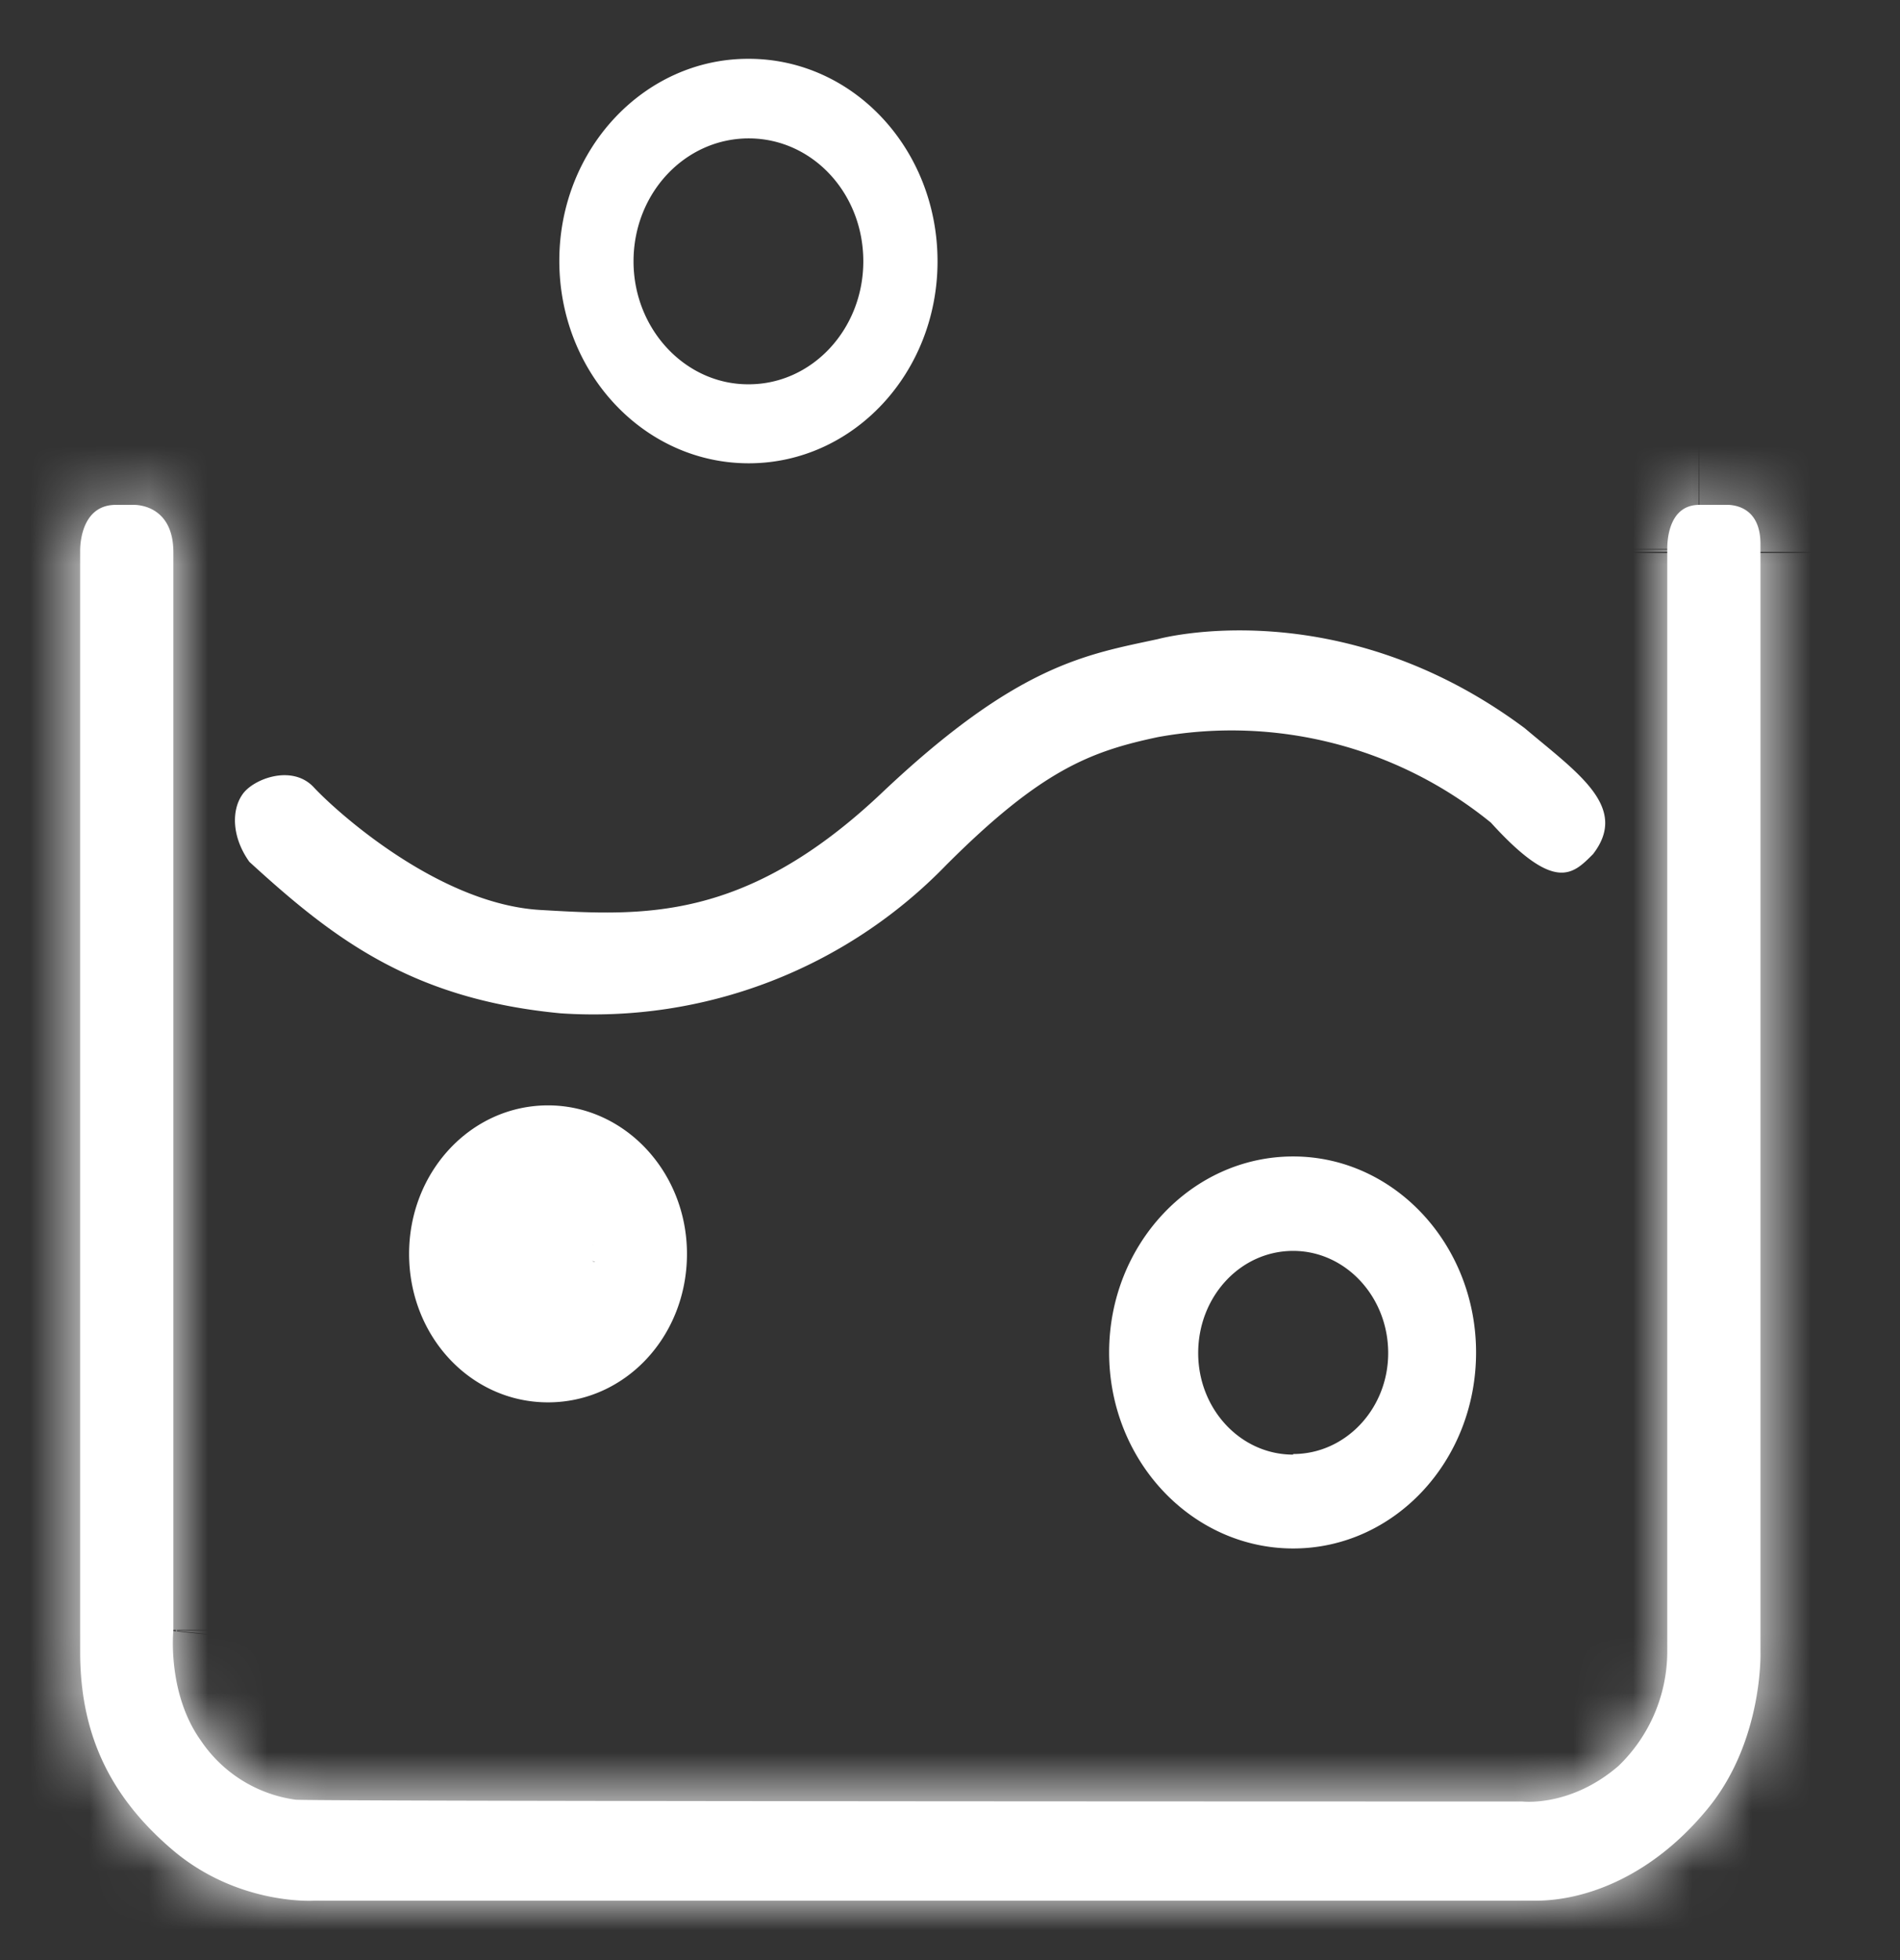 <svg width="32" height="33" fill="none" xmlns="http://www.w3.org/2000/svg"><rect width="100%" height="100%" fill="#333333" stroke="none"/><path d="M21.78 19.47c-1.71 0-3.1 1.48-3.1 3.3 0 1.83 1.4 3.3 3.1 3.3 1.7 0 3.08-1.47 3.08-3.3 0-1.82-1.38-3.3-3.08-3.3Zm0 5.02c-.89 0-1.6-.77-1.6-1.71 0-.95.71-1.72 1.6-1.72.88 0 1.6.77 1.6 1.72 0 .94-.72 1.7-1.6 1.7ZM12.6.99c-1.75 0-3.18 1.52-3.18 3.4 0 1.89 1.43 3.41 3.19 3.41s3.18-1.52 3.18-3.4c0-1.89-1.42-3.41-3.18-3.41Zm0 5.48c-1.06 0-1.93-.93-1.93-2.07 0-1.15.87-2.07 1.94-2.07 1.07 0 1.93.92 1.93 2.07 0 1.14-.86 2.07-1.93 2.07ZM9.23 18.61c-1.3 0-2.34 1.12-2.34 2.5 0 1.39 1.04 2.5 2.34 2.5 1.3 0 2.34-1.11 2.34-2.5 0-1.38-1.05-2.5-2.34-2.5ZM9 20.5c-.46 0 1.16 1.1 1.16.61 0-.49-1.62.39-1.16.39.46 0 1.06-.88 1.06-.39 0 .5-.6-.61-1.06-.61ZM19.5 10.76s3.04-.84 6.18 1.5c.9.76 1.76 1.33 1.15 2.12-.34.34-.64.66-1.72-.53a6.92 6.92 0 0 0-5.61-1.44c-1.13.24-1.96.55-3.56 2.15a8.27 8.27 0 0 1-6.5 2.5c-2.52-.24-3.84-1.27-5.24-2.55-.3-.42-.3-.87-.12-1.13.17-.26.83-.52 1.2-.13.37.4 2.1 1.97 3.82 2.07 1.72.1 3.44.21 5.74-1.96 2.3-2.18 3.46-2.34 4.66-2.6Z" fill="#fff"/><mask id="a" fill="#fff"><path d="M29.65 27.82V9.16c0-.58-.38-.65-.53-.66h-.5c-.5 0-.54.56-.54.74V27.84a2.68 2.68 0 0 1-.82 1.89c-.81.7-1.62.6-1.62.6s-20.18 0-20.66-.03a2.3 2.3 0 0 1-1.6-1c-.57-.8-.46-1.85-.46-1.85V9.3c0-.83-.67-.8-.67-.8h-.3c-.54 0-.6.58-.6.77v18.54c0 1.33.46 2.4 1.55 3.33 1.1.94 2.38.86 2.38.86h20.58c.86 0 1.98-.42 2.91-1.56.93-1.14.88-2.63.88-2.63Z"/></mask><path d="M29.65 27.82V9.16c0-.58-.38-.65-.53-.66h-.5c-.5 0-.54.56-.54.74V27.84a2.68 2.68 0 0 1-.82 1.89c-.81.7-1.62.6-1.62.6s-20.18 0-20.66-.03a2.3 2.3 0 0 1-1.6-1c-.57-.8-.46-1.85-.46-1.85V9.3c0-.83-.67-.8-.67-.8h-.3c-.54 0-.6.58-.6.77v18.54c0 1.33.46 2.4 1.55 3.33 1.1.94 2.38.86 2.38.86h20.58c.86 0 1.98-.42 2.91-1.56.93-1.14.88-2.63.88-2.63Z" fill="#fff"/><path d="M29.65 27.82h-20v.38l.01.39 19.99-.77ZM29.12 8.5l.71-19.99h-.71v20Zm-1.04.74-20-.15V9.24h20Zm0 .06h-20 20Zm0 18.54-19.99-.76v.02l19.99.74Zm-.82 1.89 13.03 15.16.44-.37.4-.4-13.87-14.4Zm-1.62.6 2.26-19.87-1.13-.13h-1.13v20ZM4.98 30.3l-3.4 19.71 1.14.2 1.15.06L4.98 30.3Zm-1.6-1-16.35 11.52L3.39 29.3Zm-.46-1.85 19.9 2.1.1-1.05v-1.05h-20ZM2.25 8.5v20h.39l.38-.01L2.25 8.5Zm-.9.78-20-.29V9.28h20ZM2.9 31.15l-13.02 15.18L2.9 31.15Zm2.38.86V12h-.65l-.64.04 1.29 19.96Zm23.5-1.56L44.25 43.1 28.78 30.45Zm20.87-2.63V9.16h-40v18.66h40Zm0-18.66a20.54 20.54 0 0 0-19.81-20.64L28.4 28.48A19.46 19.46 0 0 1 9.65 9.16h40ZM29.12-11.5h-.5v40h.5v-40Zm-.5 0A20.47 20.47 0 0 0 9.92.62c-1.8 4-1.83 7.56-1.84 8.47l40 .3c0 .73-.02 3.91-1.67 7.6a19.47 19.47 0 0 1-17.8 11.51v-40ZM8.08 9.24v.05h40v-.04h-40Zm0 .05v.01h40-40Zm0 .02v10.51a8359.27 8359.27 0 0 1 0 7.25c0 .79 0 .45.01.01l39.97 1.52c.02-.51.02-1.37.02-1.45a1362.33 1362.33 0 0 0 0-7.34V9.3l-40 .02Zm.01 17.79c.05-1.35.38-7.05 5.28-11.77l27.77 28.8a22.68 22.68 0 0 0 6.92-15.54L8.1 27.09Zm6.13-12.54a17.51 17.51 0 0 1 12.43-4.2 19.31 19.31 0 0 1 1.17.1h.06s.02 0-2.24 19.87a2063.4 2063.4 0 0 0-2.24 19.88h.05a14.8 14.8 0 0 0 1.25.1 21.38 21.38 0 0 0 5.56-.45A22.49 22.49 0 0 0 40.3 44.9L14.22 14.56Zm11.42 15.77v-20h-3.16a17381.94 17381.94 0 0 1-16.39-.02c-1.07 0-.61 0 0 .03L3.88 50.27c.97.06 7.17.06 11.6.06h10.16v-20ZM8.38 10.6c.43.08 2.52.43 4.93 1.66 2.57 1.3 4.78 3.2 6.4 5.51l-32.67 23.07c5 7.08 11.87 8.72 14.55 9.18L8.38 10.6Zm11.34 7.18a17.34 17.34 0 0 1 3.13 11.4 21.7 21.7 0 0 1-.03.28v.08c0 .01 0 .02-19.9-2.08l-19.89-2.09v.09a31.34 31.34 0 0 0-.07.78 22.65 22.65 0 0 0 .12 4.2 22.66 22.66 0 0 0 3.95 10.4l32.69-23.06Zm3.2 9.68V9.3h-40v18.14h40Zm0-18.14A20.74 20.74 0 0 0 3.28-11.47a20.44 20.44 0 0 0-1.76-.01H1.5c-.01 0-.03 0 .75 19.98C3.02 28.5 3 28.5 3 28.5h-.07a28.65 28.65 0 0 1-1.65-.01 19.35 19.35 0 0 1-16-10.04 19.03 19.03 0 0 1-2.36-9.13h40ZM2.25-11.49h-.3v40h.3v-40Zm-.3 0A20.52 20.52 0 0 0-16.68.34 21.17 21.17 0 0 0-18.64 9l40 .58c-.02.76-.05 4-1.8 7.72A19.44 19.44 0 0 1 1.95 28.5v-40Zm-20.6 20.77V27.82h40V9.28h-40Zm0 18.54c0 7.06 2.92 13.7 8.53 18.51l26.05-30.35a15.62 15.62 0 0 1 4 5.37 15.72 15.72 0 0 1 1.42 6.47h-40Zm8.53 18.51a23.59 23.59 0 0 0 16.56 5.65h.06l.03-.01h.01c.01 0 .02 0-1.26-19.96a2536.38 2536.38 0 0 1-1.26-19.96h.03A537.28 537.28 0 0 1 5 12a17.44 17.44 0 0 1 3.65.36c1.88.4 4.64 1.34 7.29 3.6l-26.05 30.36Zm15.4-14.32v20H25.91l-.1-40H5.27v20ZM25.9 52c7.1-.02 13.8-3.34 18.35-8.9L13.3 17.8A16.17 16.17 0 0 1 25.8 12l.11 40Zm18.36-8.91a23.97 23.97 0 0 0 5.38-15.11 22.37 22.37 0 0 0-.02-.9v-.04l-19.98.77-19.99.76v-.04a23.42 23.42 0 0 1 .01-1.62 16.04 16.04 0 0 1 3.6-9.11l31 25.29Z" fill="#fff" mask="url(#a)"/></svg>